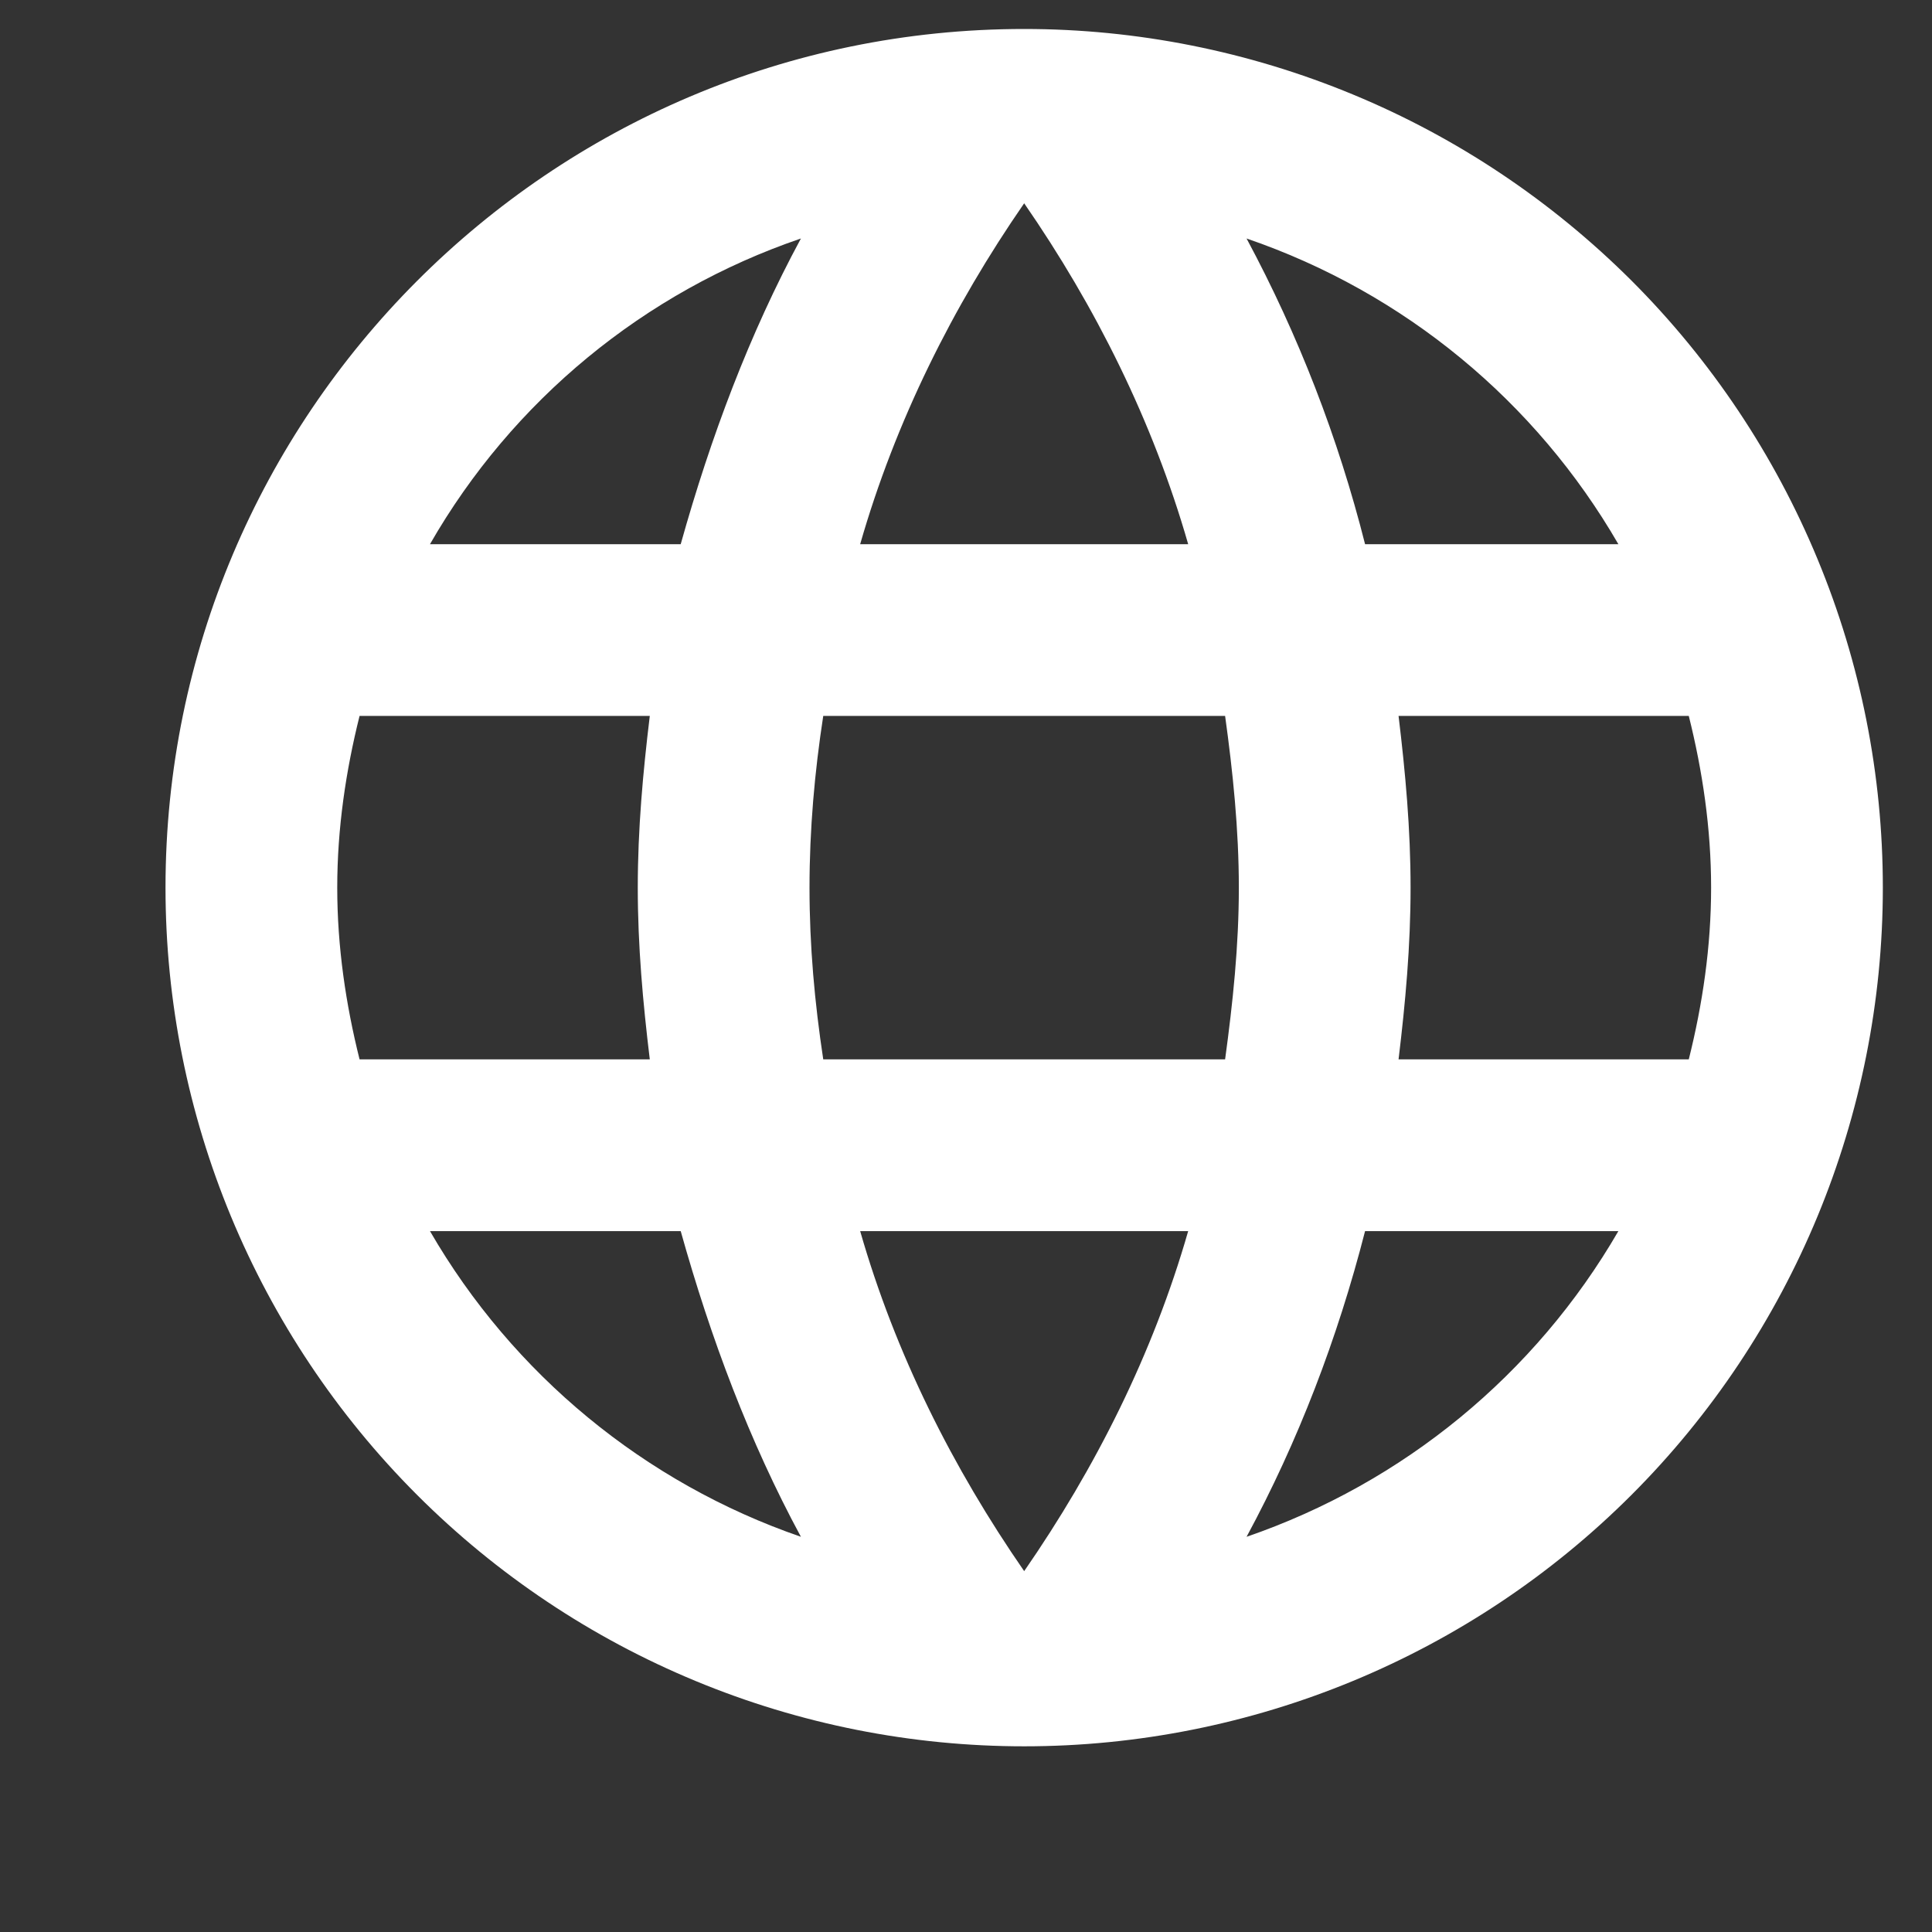 <svg width="9" height="9" viewBox="0 0 9 9" fill="none" xmlns="http://www.w3.org/2000/svg">
<rect x="0" y="0" width="9" height="9" fill="#333333" stroke="none"/>
<path d="M6.515 4.935C6.547 4.671 6.571 4.407 6.571 4.135C6.571 3.863 6.547 3.599 6.515 3.335H7.867C7.931 3.591 7.971 3.859 7.971 4.135C7.971 4.411 7.931 4.679 7.867 4.935H6.515ZM5.807 7.159C6.047 6.715 6.231 6.235 6.359 5.735H7.539C7.152 6.403 6.537 6.908 5.807 7.159ZM5.707 4.935H3.835C3.795 4.671 3.771 4.407 3.771 4.135C3.771 3.863 3.795 3.595 3.835 3.335H5.707C5.743 3.595 5.771 3.863 5.771 4.135C5.771 4.407 5.743 4.671 5.707 4.935ZM4.771 7.319C4.439 6.839 4.171 6.307 4.007 5.735H5.535C5.371 6.307 5.103 6.839 4.771 7.319ZM3.171 2.535H2.003C2.387 1.866 3.001 1.36 3.731 1.111C3.491 1.555 3.311 2.035 3.171 2.535ZM2.003 5.735H3.171C3.311 6.235 3.491 6.715 3.731 7.159C3.003 6.908 2.389 6.402 2.003 5.735ZM1.675 4.935C1.611 4.679 1.571 4.411 1.571 4.135C1.571 3.859 1.611 3.591 1.675 3.335H3.027C2.995 3.599 2.971 3.863 2.971 4.135C2.971 4.407 2.995 4.671 3.027 4.935H1.675ZM4.771 0.947C5.103 1.427 5.371 1.963 5.535 2.535H4.007C4.171 1.963 4.439 1.427 4.771 0.947ZM7.539 2.535H6.359C6.234 2.04 6.049 1.562 5.807 1.111C6.543 1.363 7.155 1.871 7.539 2.535ZM4.771 0.135C2.559 0.135 0.771 1.935 0.771 4.135C0.771 5.196 1.193 6.214 1.943 6.964C2.314 7.335 2.755 7.63 3.241 7.831C3.726 8.032 4.246 8.135 4.771 8.135C5.832 8.135 6.85 7.714 7.6 6.964C8.35 6.214 8.771 5.196 8.771 4.135C8.771 3.61 8.668 3.09 8.467 2.605C8.266 2.119 7.971 1.678 7.6 1.307C7.228 0.936 6.788 0.641 6.302 0.44C5.817 0.239 5.297 0.135 4.771 0.135Z" fill="white"/>
</svg>
